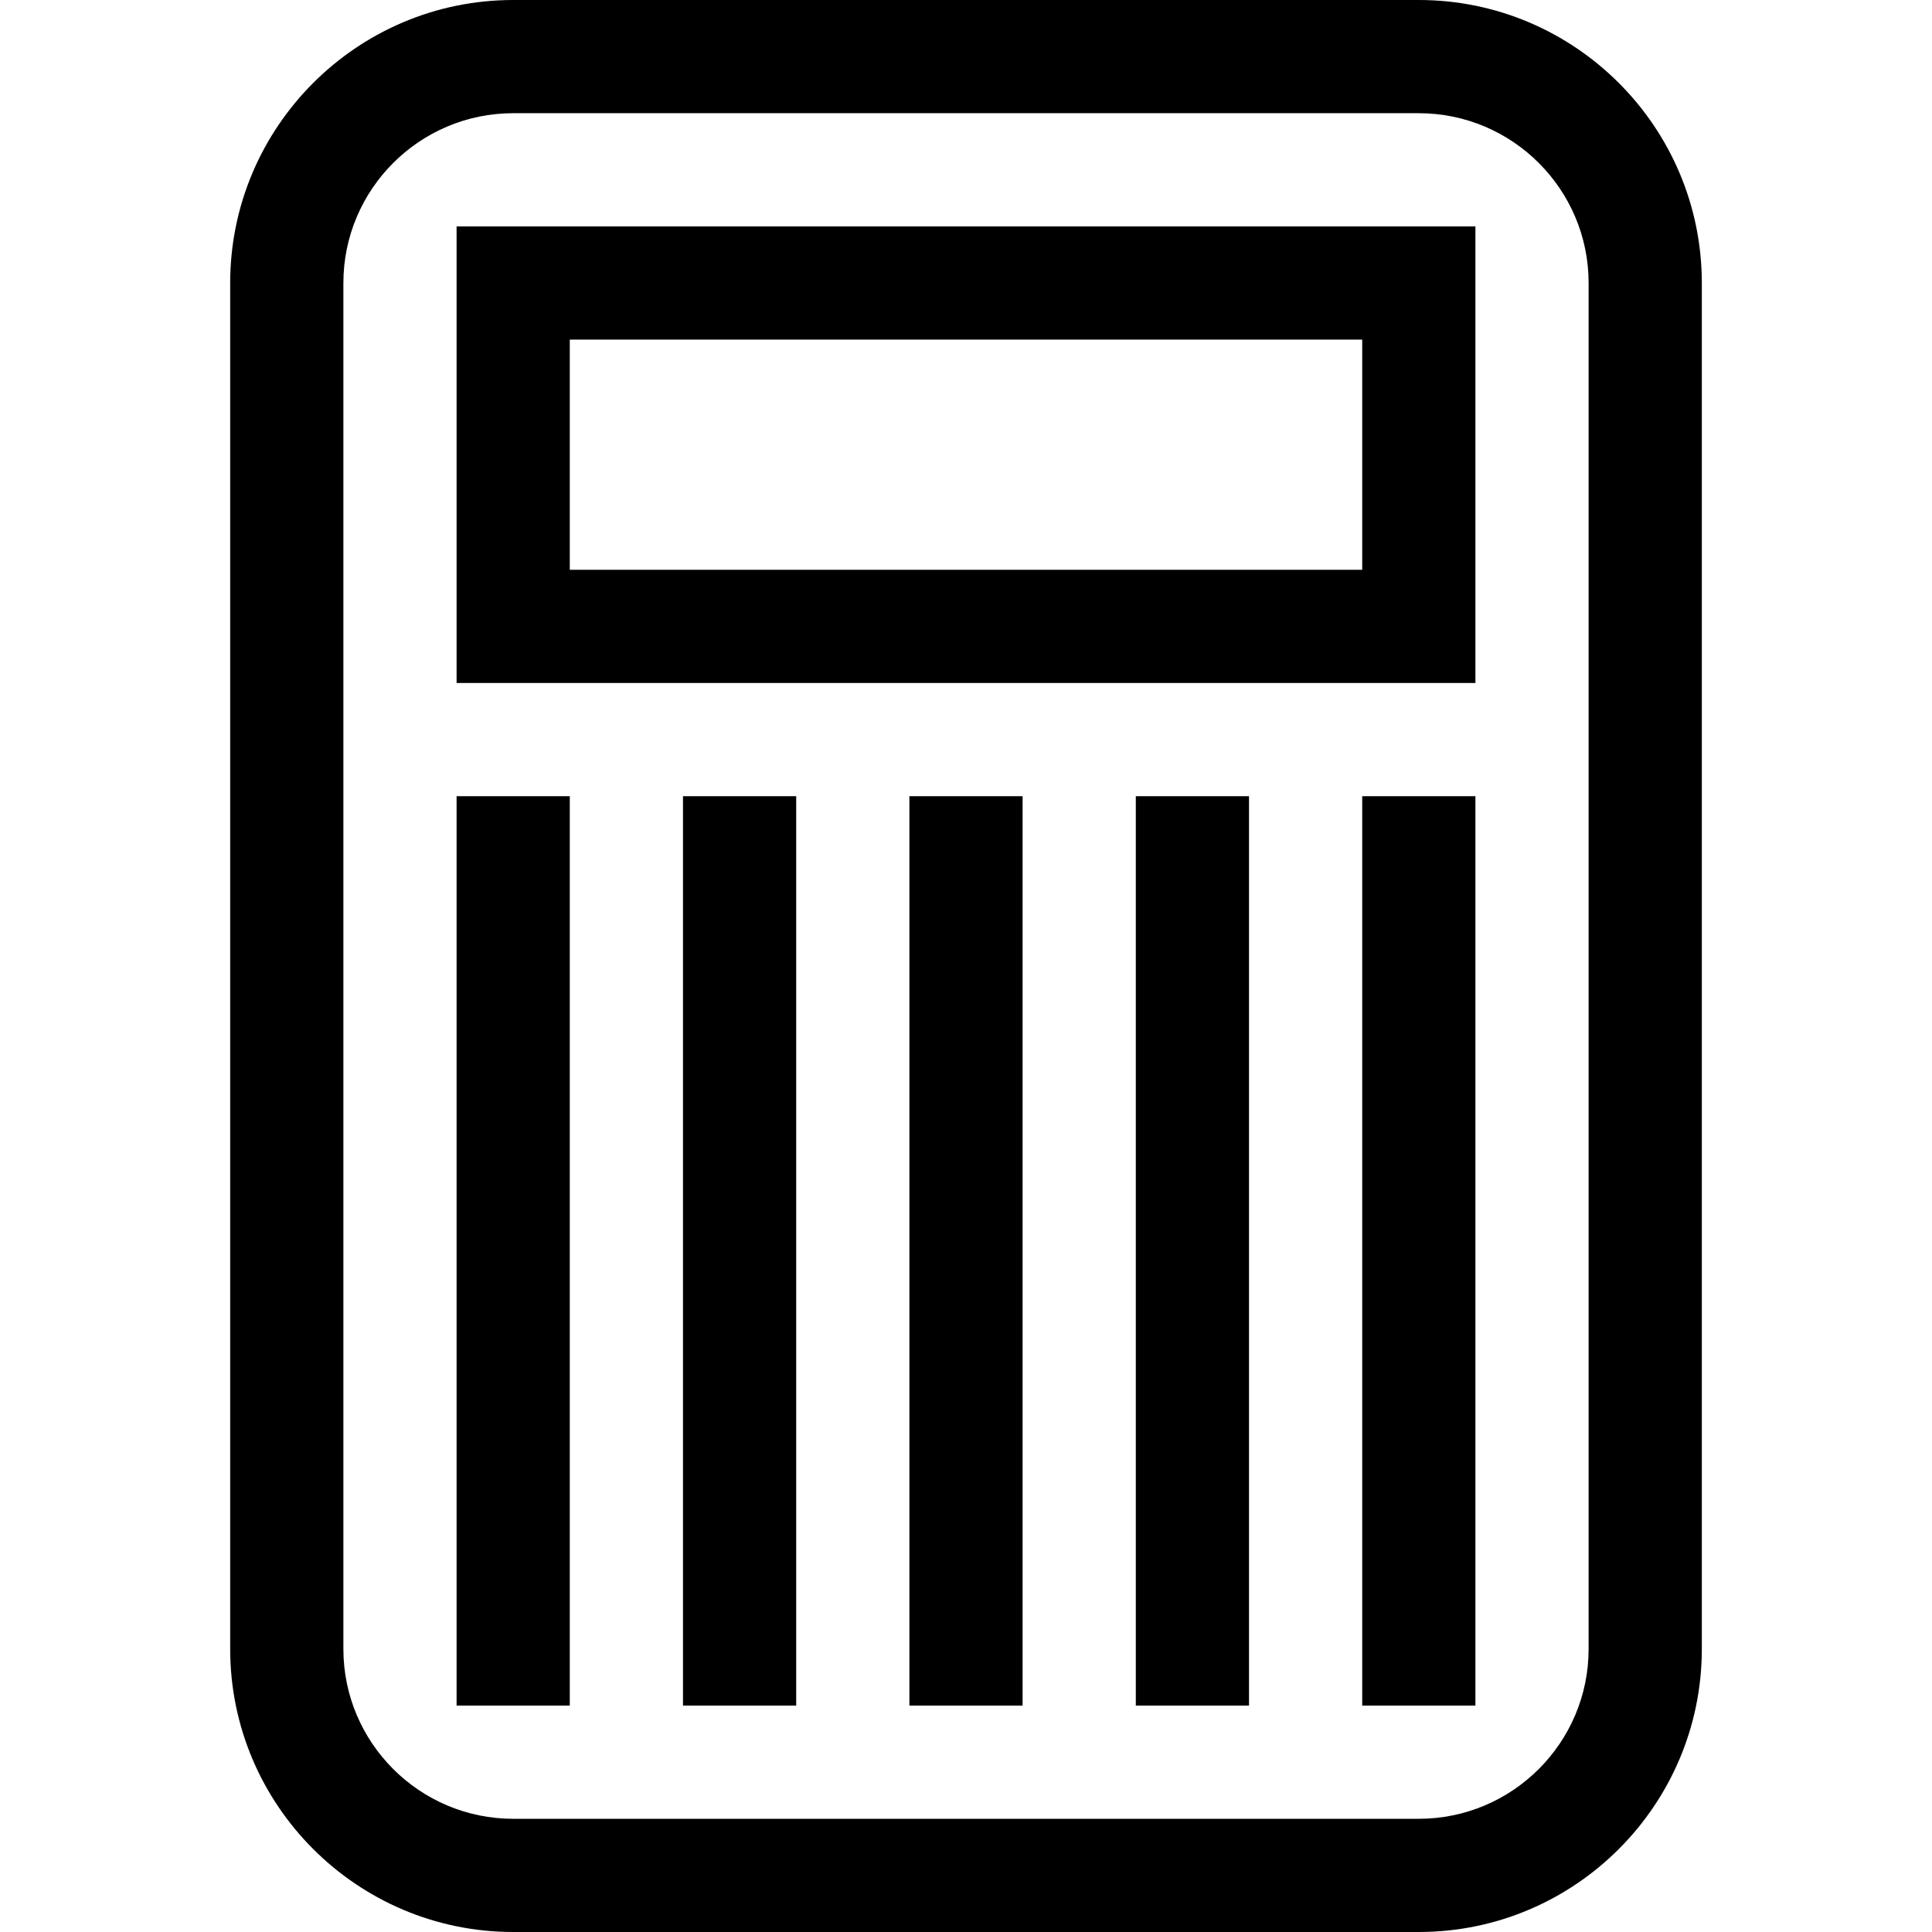 <svg id="Capa_1" enable-background="new 0 0 512 512" height="512" viewBox="0 0 512 512" width="512" xmlns="http://www.w3.org/2000/svg"><g><path d="m376 0h-240c-41.355 0-75 33.645-75 75v362c0 41.355 33.645 75 75 75h240c41.355 0 75-33.645 75-75v-362c0-41.355-33.645-75-75-75zm45 437c0 24.813-20.187 45-45 45h-240c-24.813 0-45-20.187-45-45v-362c0-24.813 20.187-45 45-45h240c24.813 0 45 20.187 45 45z"/><path d="m121 181h270v-121h-270zm30-91h210v61h-210z"/><path d="m181 211h30v241h-30z"/><path d="m121 211h30v241h-30z"/><path d="m241 211h30v241h-30z"/><path d="m301 211h30v241h-30z"/><path d="m361 211h30v241h-30z"/></g></svg>
